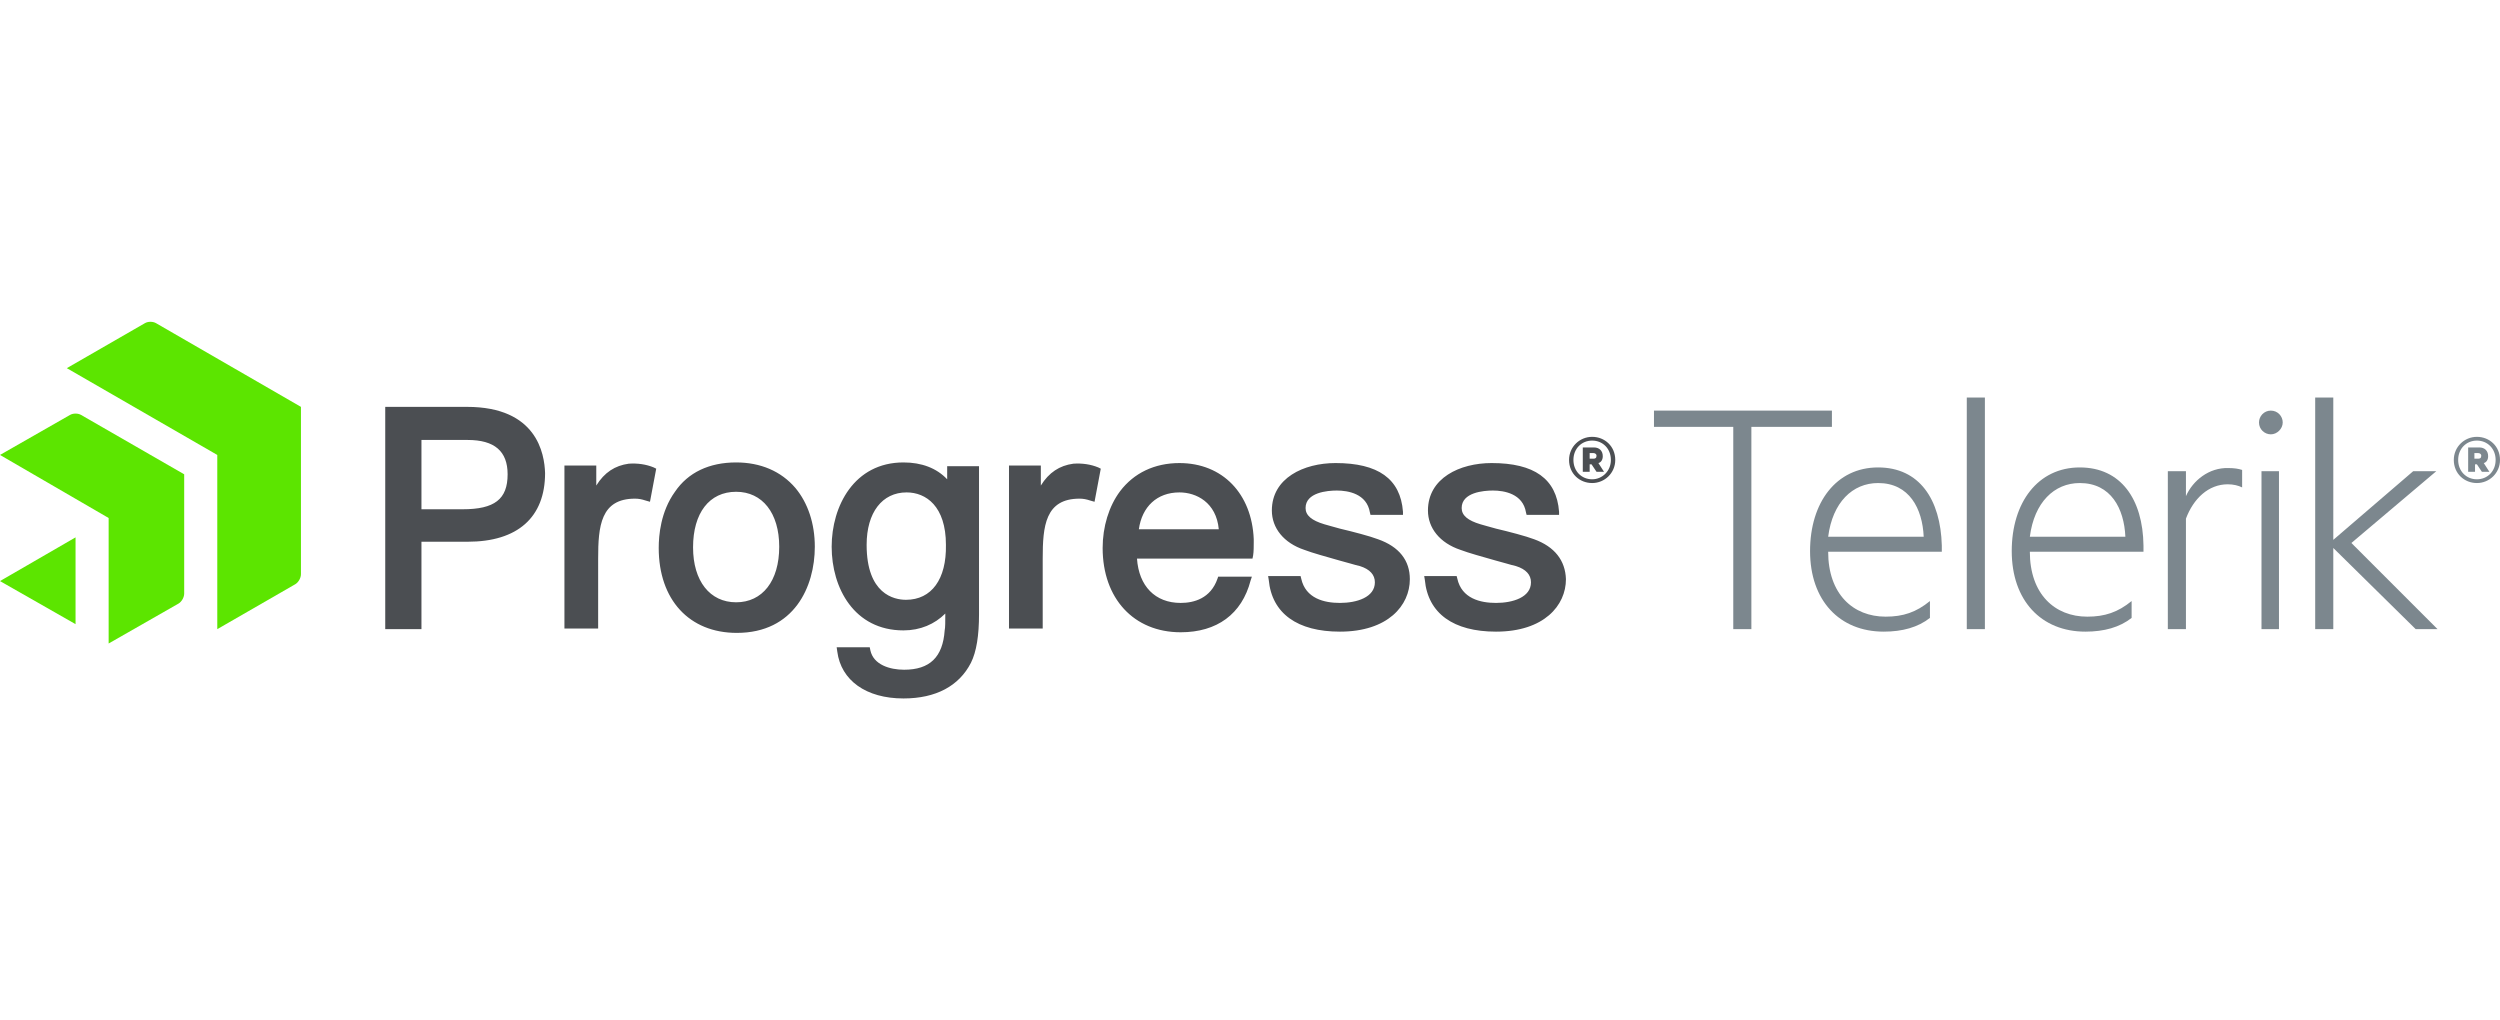 <svg xmlns="http://www.w3.org/2000/svg" width="147" height="60" viewBox="0 0 400.4 60.3"><path fill="#7c878e" d="M396.7 18.4c-2 0-3.7 1.6-3.7 3.7 0 2.2 1.7 3.7 3.7 3.7s3.7-1.6 3.7-3.7c0-2.2-1.7-3.7-3.7-3.7zm0 6.8c-1.7 0-3-1.3-3-3.1s1.3-3.1 3-3.1 3 1.3 3 3.1-1.3 3.1-3 3.1z" ></path><path fill="#7c878e" d="M398.5 21.5c0-.9-.6-1.4-1.4-1.4h-1.8V24h1.1v-1.2h.3l.8 1.2h1.2l-.9-1.4c.4-.1.7-.5.7-1.1zm-1.6.4h-.6V21h.6c.3 0 .5.2.5.4 0 .4-.2.5-.5.5zm-103.5-7.7h-28.5v2.6h12.7v32.4h2.9V16.8h12.9zm7.4 9.1c-6.7 0-10.9 5.6-10.9 13.4 0 7.9 4.7 12.9 11.8 12.9 3 0 5.5-.7 7.4-2.2v-2.7c-2.2 1.8-4.3 2.5-7.1 2.5-5.2 0-9.2-3.6-9.2-10.4H311v-1c-.2-7.4-3.6-12.5-10.2-12.5zm-8 11.1c.7-5.5 3.9-8.6 8-8.6 5 0 7.1 4.1 7.3 8.6h-15.3zM315 12.1h2.9v37.1H315zm18.1 11.2c-6.7 0-10.9 5.6-10.9 13.4 0 7.9 4.7 12.9 11.8 12.9 3 0 5.5-.7 7.4-2.2v-2.7c-2.2 1.8-4.3 2.5-7.1 2.5-5.2 0-9.2-3.6-9.2-10.4h18.2v-1c-.1-7.4-3.6-12.5-10.2-12.5zm-8 11.1c.7-5.5 3.9-8.6 8-8.6 5 0 7.1 4.1 7.3 8.6h-15.3zm25-6.5v-4h-2.9v25.3h2.9V31.5c1.2-3.2 3.6-5.5 6.7-5.5.9 0 1.7.2 2.3.5v-2.8c-.6-.2-1.3-.3-2.2-.3-3.1-.1-5.7 2-6.8 4.5zm12.1-4h2.8v25.3h-2.8zm1.5-9.7c-1.1 0-1.9.9-1.9 1.9 0 1.1.9 1.9 1.9 1.9s1.9-.9 1.9-1.9-.8-1.9-1.9-1.9zm26.5 9.7h-3.7l-12.8 11V12.1h-2.9v37.1h2.9v-13l13.2 13h3.5l-13.8-13.8z" ></path><path fill="#5ce500" d="M11.2 14.9L0 21.3l17.4 10.1v20.1l11.2-6.4c.5-.3.9-1 .9-1.6V24.4L13 14.9c-.5-.3-1.3-.3-1.8 0z" ></path><path fill="#5ce500" d="M12.1 48.4V34.5L0 41.5zM25 .2c-.5-.3-1.3-.3-1.8 0L10.7 7.4l24.1 13.9v27.9L47.3 42c.5-.3.9-1 .9-1.6V13.6L25 .2z" ></path><path fill="#4b4e52" d="M117.9 22.5c-4.3 0-7.7 1.6-9.8 4.7-2.3 3.2-2.6 7-2.6 9 0 8.3 4.9 13.6 12.5 13.6 9.2 0 12.5-7.4 12.5-13.8 0-3.7-1.1-7-3.1-9.4-2.3-2.7-5.6-4.1-9.5-4.1zm0 22.4c-4.2 0-6.9-3.4-6.9-8.8 0-5.5 2.6-8.9 6.9-8.9 4.2 0 6.9 3.4 6.9 8.8 0 5.5-2.7 8.9-6.9 8.9zM74.8 13.6H61.7v35.6h5.8v-14h7.4c8 0 12.4-3.9 12.4-11-.1-3.1-1.3-10.6-12.5-10.6zM74.1 30h-6.6V18.9h7.4c4.3 0 6.4 1.8 6.4 5.5 0 4-2.1 5.6-7.2 5.6zm26.6-7.3c-2.2.3-3.9 1.4-5.2 3.5V23h-5.1v26.1h5.4V37.9c0-5.2.4-9.6 5.9-9.6.6 0 1.1.1 1.7.3l.7.2 1-5.3-.4-.2c-1.2-.5-2.6-.7-4-.6zm145 12.1c-1.3-.5-4-1.2-6.1-1.7-1-.3-1.9-.5-2.5-.7-2-.6-3-1.4-3-2.6 0-2.5 3.5-2.8 5-2.8 1.8 0 4.8.5 5.3 3.5l.1.4h5.2v-.5c-.4-5.3-4-7.8-10.8-7.8-5.1 0-10.2 2.4-10.2 7.6 0 2.8 1.9 5.2 5.2 6.3 1.3.5 3.5 1.1 5.6 1.7 1.2.3 2.4.7 3.3.9 1.6.5 2.4 1.4 2.4 2.6 0 2.4-2.9 3.3-5.6 3.3-2.5 0-5.5-.7-6.2-3.9l-.1-.4h-5.2l.1.6c.5 5.4 4.6 8.3 11.4 8.3 7.7 0 11.2-4.2 11.2-8.4-.1-3-1.8-5.2-5.1-6.4zm-94-9.6c-1.7-1.8-4.1-2.7-7-2.7-7.9 0-11.5 7-11.5 13.5 0 6.6 3.6 13.4 11.5 13.4 2.7 0 5-1 6.7-2.7 0 1.2 0 2.3-.1 2.7-.3 4.3-2.4 6.3-6.5 6.3-2.3 0-4.9-.8-5.4-3.1l-.1-.5H134l.1.7c.6 4.6 4.6 7.5 10.6 7.5 5.2 0 8.9-2 10.8-5.7.9-1.8 1.3-4.4 1.3-7.8V23.1h-5.1v2.1zm-6.6 19.3c-1.9 0-6.3-.9-6.3-8.8 0-5.2 2.5-8.4 6.4-8.4 3.1 0 6.3 2.2 6.3 8.4.1 5.5-2.3 8.8-6.4 8.8zm75.6-9.7c-1.3-.5-4-1.2-6.1-1.7-1-.3-1.9-.5-2.5-.7-2-.6-3-1.4-3-2.6 0-2.5 3.5-2.8 5-2.8 1.8 0 4.8.5 5.3 3.5l.1.4h5.2v-.5c-.4-5.3-4-7.8-10.8-7.8-5.1 0-10.2 2.4-10.2 7.6 0 2.8 1.9 5.2 5.2 6.3 1.3.5 3.5 1.1 5.6 1.7 1.2.3 2.4.7 3.3.9 1.6.5 2.4 1.4 2.4 2.6 0 2.4-2.9 3.3-5.6 3.3-2.5 0-5.5-.7-6.2-3.9l-.1-.4h-5.2l.1.6c.5 5.4 4.6 8.3 11.4 8.3 7.7 0 11.2-4.2 11.2-8.4 0-3-1.7-5.2-5.1-6.4zm-19.9 0c-.3-7.3-5-12.2-11.9-12.2-4 0-7.3 1.6-9.5 4.5-1.8 2.4-2.8 5.7-2.8 9.1 0 8.1 5 13.5 12.5 13.5 5.8 0 9.8-2.9 11.2-8.3l.2-.6h-5.4l-.1.3c-1.1 3.2-3.8 3.9-5.9 3.9-4.1 0-6.7-2.7-7-7.1h18.5l.1-.5c.1-.6.1-1.5.1-2.1v-.5zm-18.4-1.6c.5-3.6 2.9-5.9 6.5-5.9 2.7 0 5.9 1.6 6.3 5.9h-12.8zm-10.5-10.5c-2.2.3-3.9 1.4-5.2 3.5V23h-5.1v26.1h5.4V37.9c0-5.2.4-9.6 5.9-9.6.6 0 1.1.1 1.7.3l.7.2 1-5.3-.4-.2c-1.2-.5-2.6-.7-4-.6zm84.8-1.2c0-.9-.6-1.4-1.4-1.4h-1.8V24h1.1v-1.2h.3l.8 1.2h1.2l-.9-1.4c.4-.1.7-.5.7-1.1zm-1.5.4h-.6V21h.6c.3 0 .5.2.5.4 0 .4-.2.5-.5.5z" ></path><path fill="#4b4e52" d="M255 18.4c-2 0-3.7 1.6-3.7 3.7 0 2.2 1.7 3.7 3.7 3.7s3.7-1.6 3.7-3.7c0-2.2-1.7-3.7-3.7-3.7zm0 6.8c-1.7 0-3-1.3-3-3.1s1.3-3.1 3-3.1 3 1.3 3 3.1-1.4 3.1-3 3.1z" ></path></svg>